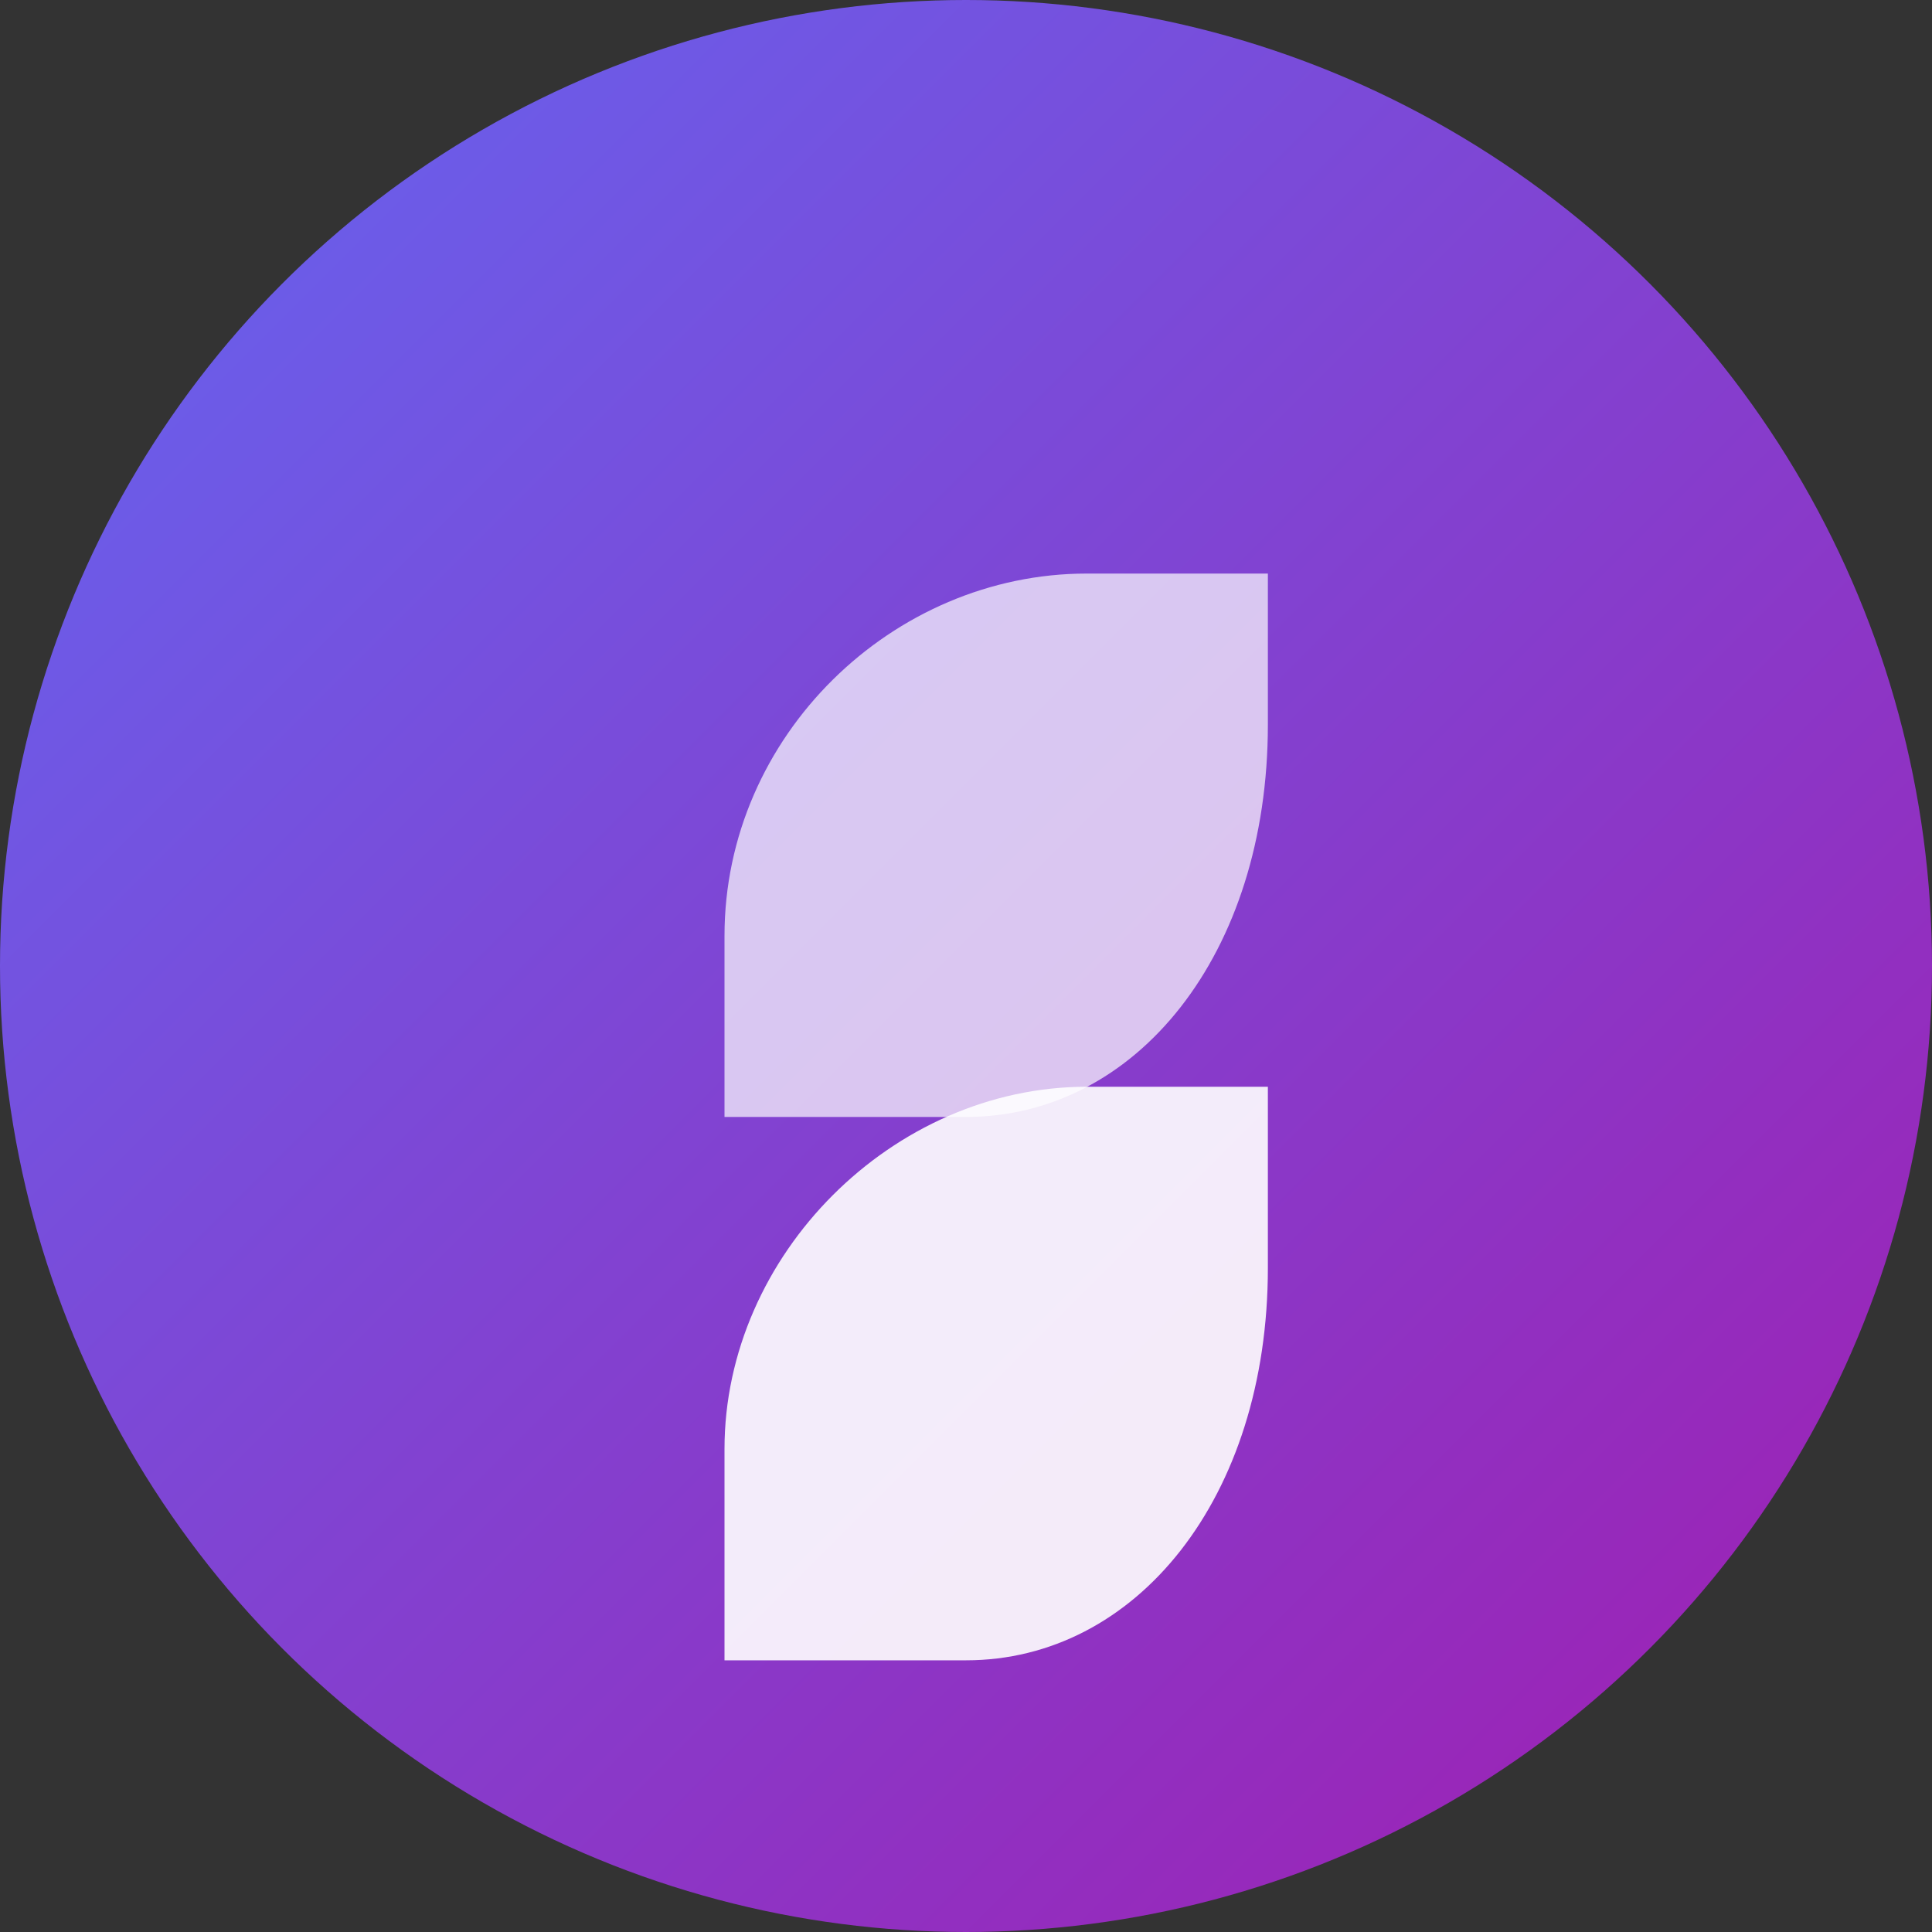 <svg width="32" height="32" viewBox="0 0 32 32" fill="none" xmlns="http://www.w3.org/2000/svg">
    <rect x="0" y="0" width="32" height="32" fill="#333333" stroke="none"/>
    <circle cx="16" cy="16" r="16" fill="url(#paint0_linear)"/>
    <path d="M12 24C12 20.786 14.786 18 18 18H21V21C21 24.814 18.814 27.5 16 27.5H12V24Z" fill="#fff" fill-opacity="0.9"/>
    <path d="M21 12C21 15.814 18.814 18.5 16 18.5H12V15.5C12 12.186 14.786 9.5 18 9.5H21V12Z" fill="#fff" fill-opacity="0.7"/>
    <defs>
        <linearGradient id="paint0_linear" x1="0" y1="0" x2="32" y2="32" gradientUnits="userSpaceOnUse">
            <stop stop-color="#6366F1"/>
            <stop offset="1" stop-color="#A21CAF"/>
        </linearGradient>
    </defs>
</svg>
